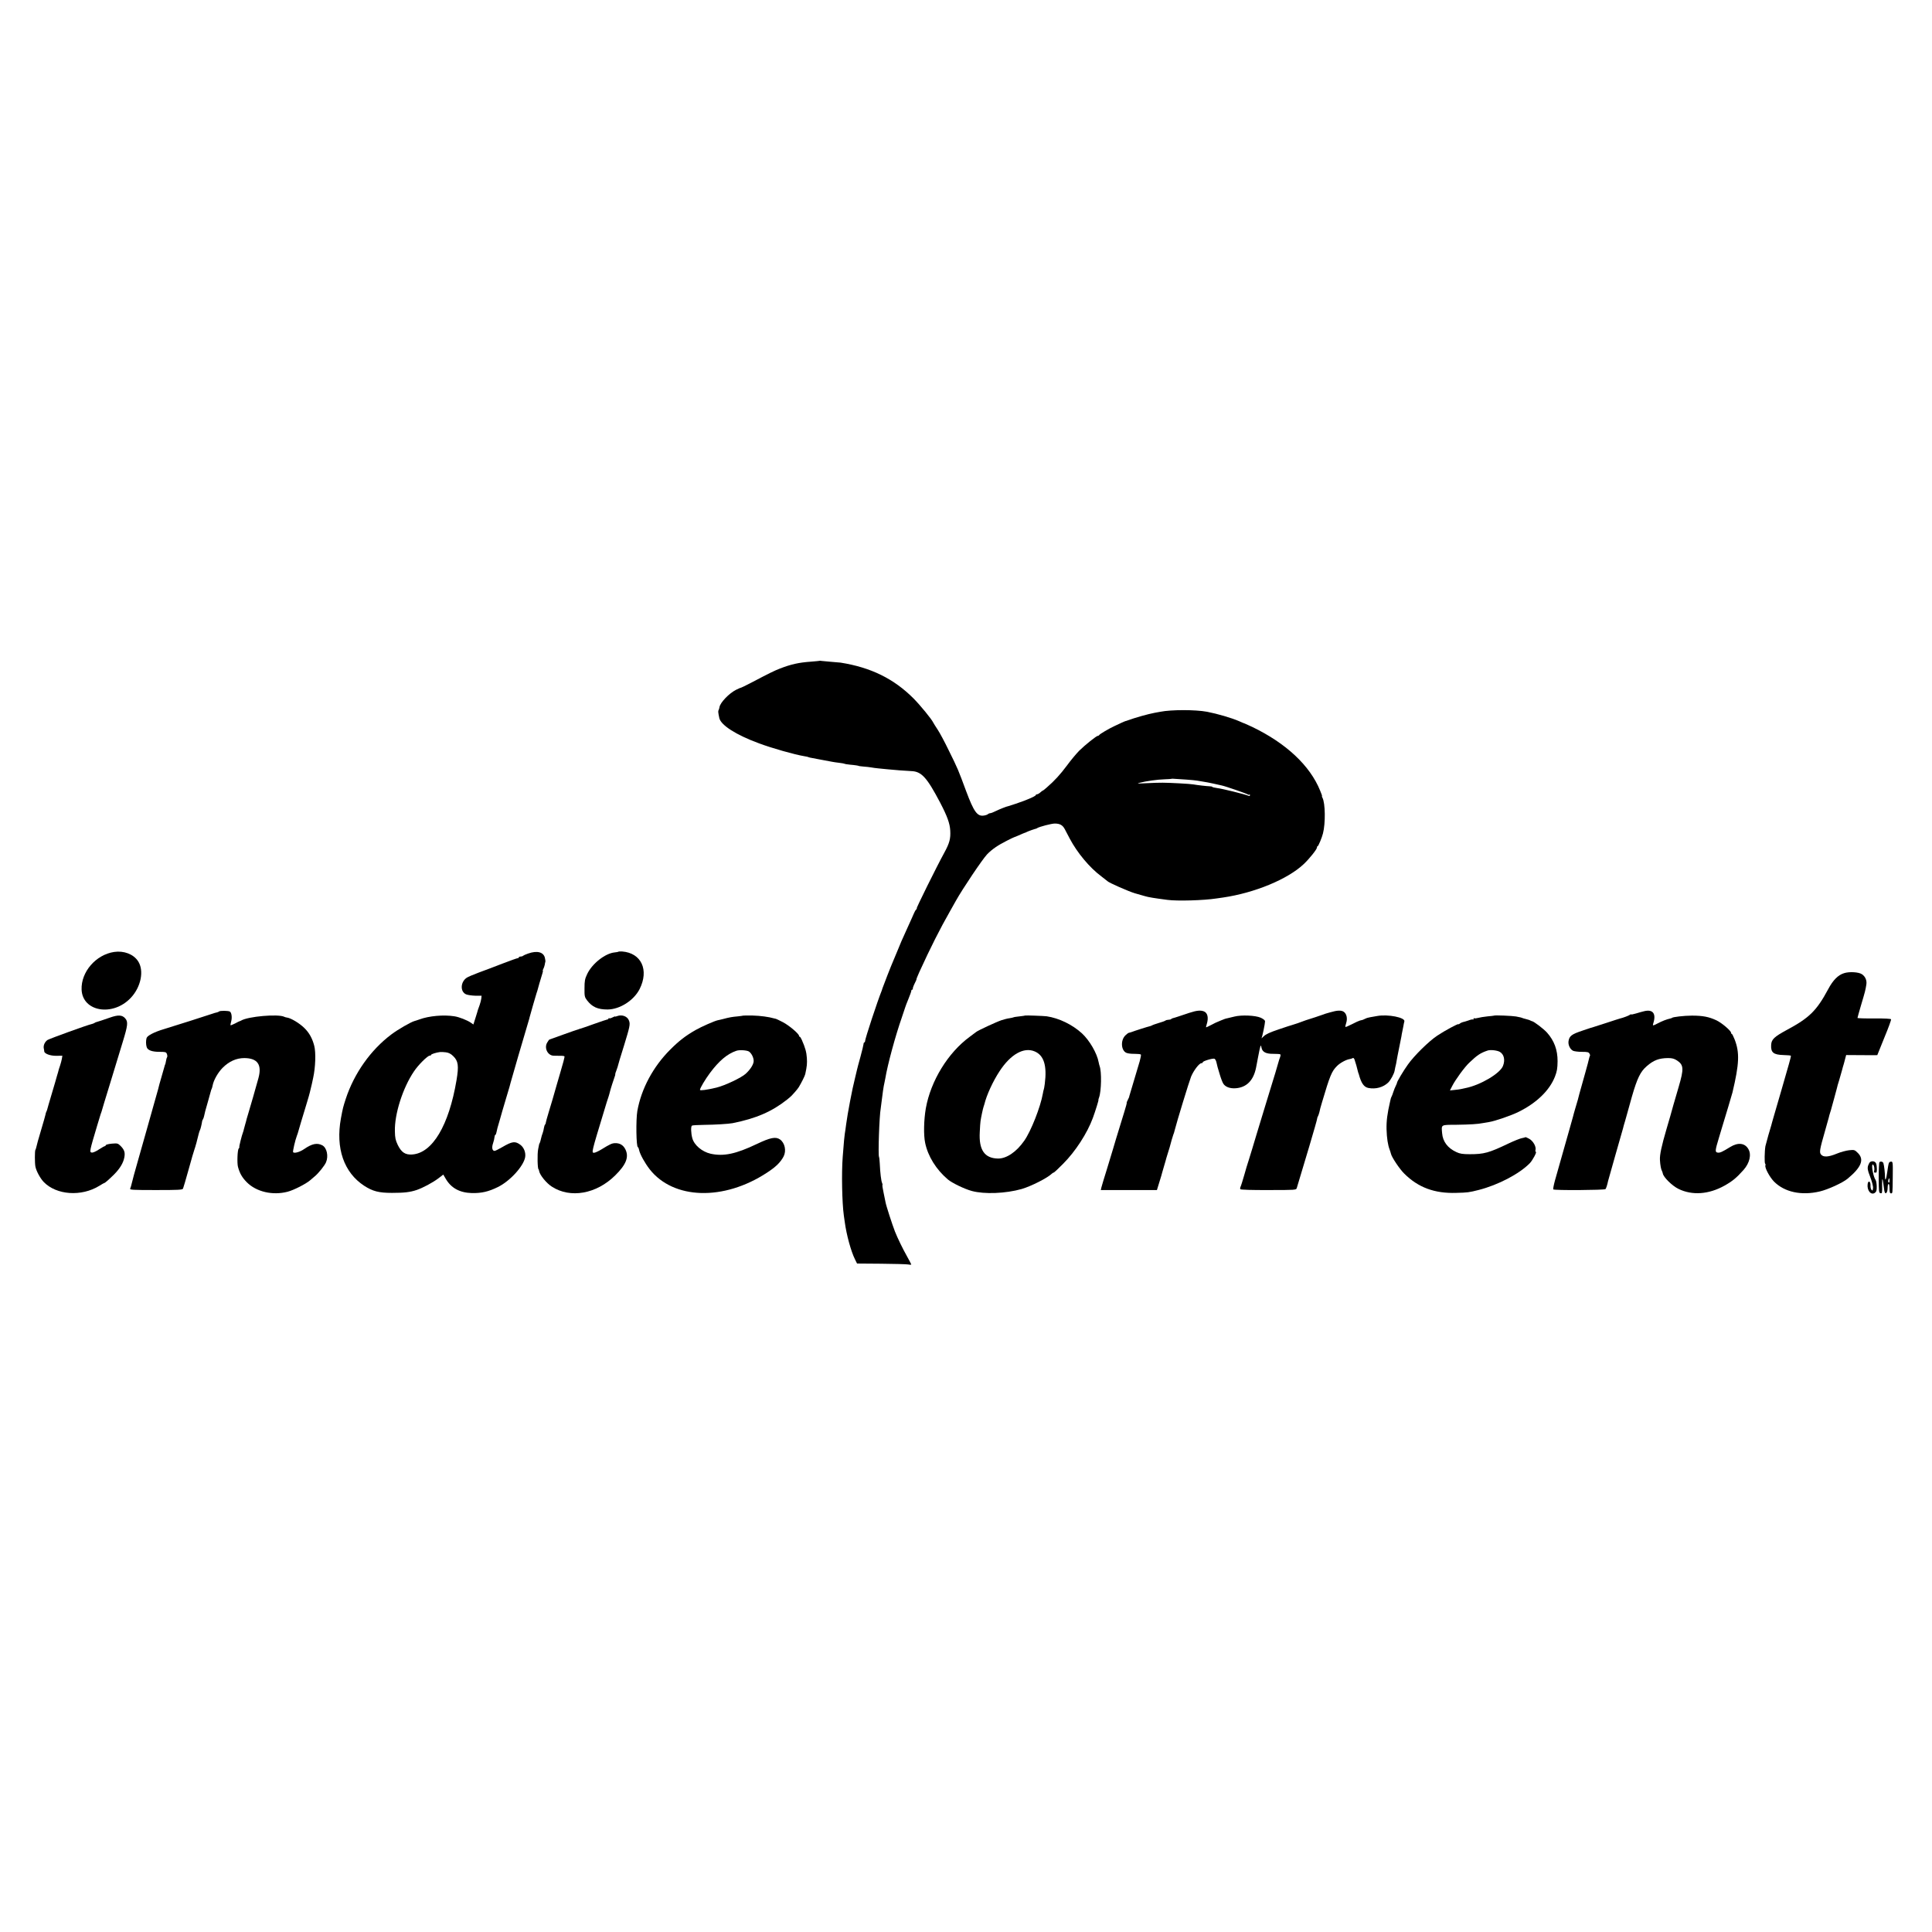 <?xml version="1.0" standalone="no"?>
<!DOCTYPE svg PUBLIC "-//W3C//DTD SVG 20010904//EN"
 "http://www.w3.org/TR/2001/REC-SVG-20010904/DTD/svg10.dtd">
<svg version="1.0" xmlns="http://www.w3.org/2000/svg"
 width="2048pt" height="2048pt" viewBox="0 0 2048 2048"
 preserveAspectRatio="xMidYMid meet">
<g transform="translate(0,2048) scale(0.1,-0.1)"
fill="#000000" stroke="none">
<path d="M8688 13475 c-2 -1 -43 -5 -93 -9 -126 -9 -208 -27 -325 -72 -64 -25
-111 -48 -309 -152 -56 -29 -103 -52 -106 -52 -3 1 -26 -9 -52 -22 -74 -37
-168 -135 -176 -183 -1 -11 -6 -25 -9 -31 -7 -11 -6 -25 7 -86 17 -75 177
-178 419 -267 138 -52 383 -121 482 -137 21 -3 43 -8 47 -11 4 -2 20 -6 35 -8
15 -3 38 -7 52 -10 14 -3 50 -9 80 -15 30 -6 66 -12 80 -15 14 -3 48 -8 75
-11 28 -3 53 -8 57 -10 4 -3 31 -7 60 -10 50 -4 93 -11 93 -14 0 -1 23 -3 50
-6 28 -2 64 -6 80 -9 17 -3 50 -8 75 -10 25 -3 65 -7 90 -9 81 -8 204 -18 261
-20 108 -4 165 -68 306 -336 74 -142 102 -219 106 -295 5 -85 -8 -133 -62
-232 -89 -163 -301 -593 -294 -593 5 0 3 -4 -2 -8 -10 -7 -18 -22 -48 -92 -9
-19 -32 -71 -52 -115 -57 -125 -70 -155 -100 -230 -16 -38 -36 -88 -46 -110
-19 -42 -109 -273 -114 -290 -1 -5 -5 -17 -8 -25 -43 -105 -177 -511 -177
-537 0 -7 -4 -13 -8 -13 -4 0 -8 -8 -8 -17 -1 -10 -15 -71 -33 -136 -18 -64
-34 -125 -36 -135 -2 -9 -12 -53 -23 -97 -26 -98 -78 -372 -92 -480 -6 -44
-12 -91 -15 -105 -4 -25 -9 -75 -22 -245 -13 -169 -7 -484 12 -620 3 -22 8
-53 10 -70 18 -134 66 -310 108 -394 l22 -45 255 -2 c140 -1 270 -5 288 -8 17
-4 32 -3 32 0 0 3 -20 41 -44 84 -50 89 -100 193 -129 265 -29 75 -95 278
-100 311 -3 16 -13 62 -21 103 -9 41 -14 76 -12 79 3 2 1 12 -3 21 -10 18 -21
111 -25 205 -2 35 -5 67 -8 72 -11 22 3 433 18 514 2 14 6 45 9 70 8 73 23
175 30 200 2 8 7 31 10 50 24 145 106 448 175 645 17 50 33 97 35 105 2 8 17
48 34 89 17 41 31 80 31 87 0 8 5 14 11 14 5 0 8 4 5 8 -2 4 6 29 19 55 14 26
22 47 20 47 -2 0 11 33 29 73 122 267 219 459 329 652 22 39 48 86 59 105 72
129 282 441 331 493 51 53 113 96 210 145 40 20 74 37 77 37 3 1 17 7 33 13
15 7 39 17 55 24 15 6 29 12 32 12 3 1 10 4 15 7 10 6 85 33 95 34 3 0 10 3
15 7 25 15 151 48 186 48 54 0 83 -16 106 -59 10 -20 35 -65 53 -101 80 -151
211 -308 335 -400 33 -25 62 -48 65 -51 14 -16 225 -109 290 -128 41 -12 89
-25 105 -30 38 -12 102 -22 240 -40 103 -14 385 -6 520 15 17 2 48 7 70 10
335 49 686 194 856 355 60 57 139 156 139 174 0 8 3 15 8 15 7 0 45 90 56 135
28 108 25 320 -5 378 -6 9 -8 17 -5 17 3 0 -6 27 -20 59 -107 265 -360 502
-719 675 -38 18 -73 34 -77 35 -5 1 -34 13 -65 27 -78 34 -229 78 -338 99
-123 23 -379 23 -495 0 -14 -3 -41 -8 -60 -11 -70 -13 -206 -51 -290 -82 -8
-3 -17 -6 -20 -6 -3 -1 -21 -8 -40 -17 -19 -9 -53 -25 -75 -35 -57 -26 -159
-86 -163 -96 -2 -4 -8 -8 -14 -8 -15 0 -135 -96 -199 -159 -30 -31 -89 -101
-129 -156 -71 -95 -131 -161 -213 -232 -20 -18 -39 -33 -42 -33 -3 0 -15 -9
-27 -20 -12 -11 -28 -20 -35 -20 -7 0 -13 -4 -13 -8 0 -7 -39 -27 -90 -47 -3
-1 -18 -7 -35 -14 -27 -11 -154 -54 -165 -56 -19 -3 -92 -32 -131 -51 -26 -13
-53 -24 -61 -24 -8 0 -18 -4 -24 -9 -5 -6 -24 -13 -43 -16 -71 -12 -107 38
-190 260 -85 229 -84 229 -186 435 -41 85 -93 182 -115 215 -22 33 -43 67 -47
75 -17 37 -137 183 -208 255 -209 210 -453 330 -775 381 -14 2 -61 6 -105 9
-44 4 -88 8 -97 9 -9 2 -18 3 -20 1z m3887 -1259 c50 -4 101 -8 115 -11 13 -3
42 -7 65 -11 22 -3 69 -12 105 -20 36 -8 76 -17 90 -20 40 -8 264 -86 276 -95
6 -5 14 -6 17 -2 4 3 7 1 7 -6 0 -9 -6 -11 -17 -6 -38 16 -281 76 -330 81 -29
4 -53 10 -53 13 0 3 -12 6 -27 6 -32 1 -135 13 -173 20 -29 6 -252 18 -325 18
-27 1 -104 -2 -170 -5 -89 -5 -110 -4 -80 3 73 19 196 36 268 38 40 1 73 4 75
5 1 2 17 2 35 0 17 -1 73 -5 122 -8z"/>
<path d="M1210 10389 c-194 -29 -352 -212 -345 -399 9 -235 331 -289 521 -88
109 115 144 290 77 390 -49 74 -150 112 -253 97z"/>
<path d="M6555 10392 c-2 -3 -20 -6 -39 -8 -100 -9 -240 -119 -292 -230 -24
-51 -28 -72 -28 -150 -1 -84 1 -93 27 -128 55 -71 113 -97 218 -97 129 1 277
95 339 216 102 203 19 383 -185 399 -20 1 -37 0 -40 -2z"/>
<path d="M5598 10372 c-26 -9 -50 -20 -54 -24 -4 -5 -16 -8 -26 -8 -10 0 -18
-4 -18 -8 0 -5 -6 -9 -12 -9 -7 0 -80 -26 -163 -58 -82 -32 -196 -75 -251 -95
-56 -21 -113 -45 -126 -54 -68 -45 -72 -150 -6 -177 18 -7 61 -13 97 -14 l66
0 -3 -30 c-2 -16 -10 -48 -18 -70 -8 -22 -16 -44 -18 -50 -1 -5 -12 -43 -25
-83 l-23 -72 -27 19 c-37 26 -125 61 -175 68 -113 18 -269 4 -369 -33 -23 -8
-46 -16 -52 -17 -38 -10 -176 -89 -246 -142 -219 -164 -394 -412 -483 -681
-29 -90 -31 -96 -52 -209 -58 -316 31 -574 247 -715 90 -58 155 -75 294 -75
130 0 191 7 263 31 66 23 168 77 229 123 l52 40 25 -43 c58 -100 148 -149 277
-153 102 -2 176 14 277 64 129 63 273 222 289 317 8 48 -13 102 -50 130 -56
42 -87 38 -193 -24 -38 -22 -74 -40 -81 -40 -25 0 -32 35 -17 79 8 23 15 53
16 67 1 13 5 24 9 24 4 0 9 12 12 28 6 32 10 46 37 137 11 39 22 77 24 85 2 8
20 69 40 135 38 126 43 144 50 173 5 21 148 513 174 597 10 33 19 63 20 68 1
4 2 8 3 10 0 1 2 9 4 17 8 31 67 236 72 250 3 8 7 20 9 27 2 13 39 137 54 186
5 15 7 27 4 27 -3 0 0 8 5 18 6 11 12 30 15 43 2 13 5 29 7 34 2 6 -1 24 -5
42 -14 61 -83 79 -178 45z m-871 -1047 c30 -4 53 -16 77 -40 54 -52 61 -103
35 -257 -81 -479 -255 -771 -469 -786 -74 -5 -115 22 -154 102 -23 49 -29 74
-30 144 -5 181 83 458 201 633 47 71 146 169 169 169 8 0 14 4 14 8 0 8 54 25
95 30 11 1 39 0 62 -3z"/>
<path d="M19548 10164 c-63 -19 -117 -73 -168 -169 -123 -229 -200 -305 -441
-434 -131 -71 -161 -99 -164 -157 -5 -81 24 -105 131 -108 40 -1 75 -4 78 -7
2 -2 -7 -42 -21 -89 -13 -47 -49 -170 -79 -275 -31 -104 -66 -228 -80 -275
-14 -47 -26 -92 -28 -100 -2 -8 -16 -55 -31 -105 -14 -49 -28 -101 -31 -115
-9 -53 -11 -180 -3 -185 4 -3 6 -12 3 -19 -9 -23 45 -124 91 -171 111 -112
290 -151 485 -105 89 21 243 92 295 135 146 121 179 203 110 272 -34 34 -38
36 -93 30 -31 -3 -90 -19 -131 -36 -87 -36 -140 -40 -166 -11 -21 23 -17 50
42 255 19 66 36 129 39 139 2 10 8 33 14 51 6 18 13 41 15 51 3 10 14 53 26
94 11 41 25 93 31 115 5 22 12 47 15 55 3 8 7 20 8 26 2 6 11 38 20 70 10 33
18 64 19 69 1 6 5 19 9 30 3 11 11 38 16 60 l11 41 165 -1 c91 -1 165 -1 165
0 0 1 34 84 75 186 42 101 74 188 71 194 -2 6 -67 10 -180 9 -97 -1 -176 2
-176 5 0 4 16 61 35 126 49 164 49 167 59 229 7 43 -11 85 -47 109 -35 23
-133 29 -189 11z"/>
<path d="M2322 9758 c-4 -4 -16 -9 -27 -11 -11 -2 -27 -7 -35 -10 -23 -9 -447
-144 -525 -167 -98 -29 -173 -68 -181 -93 -8 -26 -8 -69 1 -97 10 -33 57 -50
135 -50 64 0 71 -2 79 -22 5 -13 6 -27 3 -33 -4 -5 -8 -19 -10 -30 -5 -29 -10
-50 -12 -50 -1 0 -3 -7 -5 -15 -2 -8 -15 -55 -30 -105 -25 -86 -30 -104 -39
-142 -3 -10 -23 -83 -46 -163 -22 -80 -57 -201 -76 -270 -20 -69 -58 -204 -85
-300 -55 -195 -53 -186 -70 -255 -6 -27 -15 -57 -19 -65 -7 -13 26 -15 272
-15 238 0 281 2 288 15 4 8 31 101 60 205 29 105 56 199 61 210 8 20 35 118
45 164 3 13 9 31 13 40 7 13 16 48 25 101 1 3 4 10 8 16 4 6 9 21 12 35 7 35
12 54 41 154 14 50 28 98 30 108 2 9 6 21 9 25 3 5 7 21 10 35 10 56 56 137
105 187 69 69 146 104 231 104 140 -1 188 -69 150 -211 -24 -87 -95 -337 -110
-383 -6 -19 -13 -42 -15 -50 -1 -8 -9 -35 -16 -60 -7 -25 -14 -49 -15 -55 0
-5 -4 -17 -7 -25 -14 -35 -45 -160 -40 -160 3 0 0 -7 -7 -16 -13 -14 -18 -156
-7 -194 19 -70 45 -114 94 -163 101 -101 273 -141 431 -100 64 16 195 83 239
121 15 13 37 31 48 41 39 31 107 116 121 150 28 66 9 154 -39 180 -55 29 -109
18 -192 -39 -47 -33 -108 -49 -118 -33 -5 9 23 129 40 173 3 8 7 20 9 25 1 6
19 64 38 130 20 66 38 127 41 135 2 8 13 44 24 80 19 61 34 121 47 180 3 14 9
43 14 65 24 110 30 268 11 340 -20 78 -54 139 -106 189 -51 50 -140 103 -180
109 -11 1 -24 5 -30 8 -62 33 -387 5 -460 -40 -5 -3 -12 -6 -15 -6 -3 -1 -25
-11 -48 -24 -24 -12 -46 -21 -48 -19 -2 2 1 21 7 42 11 41 4 92 -14 103 -16
10 -105 11 -115 1z"/>
<path d="M12609 9744 c-35 -12 -86 -29 -114 -38 -27 -9 -55 -18 -62 -19 -7 -2
-16 -6 -19 -10 -4 -4 -17 -7 -29 -7 -11 0 -25 -4 -30 -8 -6 -5 -39 -17 -75
-27 -36 -11 -67 -22 -70 -25 -3 -3 -12 -6 -20 -8 -17 -3 -165 -50 -195 -62
-11 -4 -24 -7 -28 -8 -5 0 -22 -12 -37 -27 -53 -51 -47 -159 9 -185 14 -7 54
-12 88 -11 34 0 64 -3 67 -8 3 -4 -3 -37 -13 -72 -46 -154 -103 -345 -107
-359 -3 -8 -5 -16 -4 -18 0 -1 -7 -16 -15 -32 -9 -17 -14 -30 -11 -30 2 0 -9
-44 -26 -97 -52 -171 -67 -221 -89 -290 -11 -38 -24 -81 -29 -98 -4 -16 -33
-110 -63 -208 -31 -97 -58 -190 -62 -205 l-6 -27 298 0 297 0 27 88 c15 48 28
91 28 95 1 4 9 32 18 62 9 30 18 60 19 65 1 6 12 44 25 85 13 41 24 77 24 80
4 18 27 98 32 110 7 17 10 27 17 55 20 81 152 512 172 562 27 65 86 143 110
143 8 0 14 4 14 10 0 12 106 44 124 37 7 -3 17 -20 21 -39 11 -47 10 -46 35
-127 12 -41 29 -86 38 -99 22 -34 70 -52 130 -48 116 8 190 83 217 219 3 15 7
38 10 52 3 14 7 35 9 48 29 148 30 152 39 109 9 -44 48 -64 124 -63 37 0 70
-2 74 -5 5 -2 4 -17 -2 -32 -6 -15 -12 -34 -14 -42 -11 -42 -41 -142 -130
-430 -53 -173 -100 -328 -105 -345 -4 -16 -25 -84 -45 -150 -21 -66 -38 -124
-40 -130 -1 -5 -5 -17 -8 -25 -3 -8 -20 -64 -37 -125 -17 -60 -35 -117 -40
-126 -4 -9 -5 -20 -2 -25 4 -6 125 -10 300 -9 284 0 292 1 298 20 3 11 16 56
30 100 13 44 60 202 105 350 44 149 81 277 81 285 0 8 4 20 8 25 4 6 11 26 16
45 10 45 8 36 28 105 84 284 103 329 158 384 32 33 96 68 134 74 10 1 25 6 32
10 8 6 15 0 21 -16 9 -24 30 -98 36 -127 2 -8 4 -16 5 -17 2 -2 3 -6 4 -10 25
-94 54 -137 102 -146 78 -15 157 7 210 58 25 24 63 94 68 127 3 19 8 41 10 49
3 8 7 30 10 49 3 19 8 46 11 60 3 14 8 36 10 50 2 14 7 36 10 50 8 36 17 82
21 105 1 11 5 31 8 45 3 14 9 41 12 60 3 19 8 43 11 53 11 41 -174 78 -289 57
-24 -5 -57 -10 -74 -13 -17 -3 -40 -9 -50 -15 -11 -5 -23 -11 -29 -13 -5 -1
-19 -4 -29 -7 -11 -3 -49 -20 -85 -39 -35 -18 -66 -31 -69 -29 -2 3 1 21 8 41
16 49 5 99 -26 120 -27 18 -69 16 -147 -7 -53 -15 -49 -14 -67 -21 -15 -6
-165 -56 -185 -61 -5 -2 -17 -6 -25 -9 -27 -11 -105 -38 -122 -42 -9 -2 -74
-23 -144 -47 -92 -31 -136 -51 -158 -73 -16 -16 -27 -25 -23 -19 8 13 37 152
37 177 0 12 -16 25 -46 39 -57 25 -204 31 -279 12 -27 -7 -61 -15 -75 -18 -14
-2 -43 -12 -65 -22 -22 -10 -42 -18 -45 -19 -3 0 -28 -13 -57 -28 -29 -15 -54
-27 -57 -27 -3 0 0 15 6 33 21 68 10 120 -30 136 -36 14 -76 10 -153 -15z"/>
<path d="M17425 9760 c-16 -4 -54 -14 -82 -23 -29 -9 -53 -13 -53 -10 0 3 -6
1 -12 -4 -11 -9 -75 -33 -103 -39 -5 -1 -68 -21 -140 -45 -71 -23 -135 -44
-140 -45 -6 -1 -60 -18 -120 -39 -116 -39 -139 -56 -148 -112 -6 -39 17 -87
49 -102 14 -6 56 -11 94 -11 57 0 71 -3 79 -19 6 -10 8 -21 5 -23 -2 -3 -7
-15 -9 -27 -9 -38 -13 -55 -40 -151 -72 -256 -70 -249 -79 -287 -3 -10 -14
-49 -26 -88 -11 -38 -23 -79 -25 -90 -3 -11 -18 -67 -35 -125 -37 -129 -123
-434 -157 -554 -13 -48 -21 -91 -18 -94 11 -12 546 -8 554 3 7 9 19 45 27 85
2 8 38 134 79 280 42 146 78 272 80 280 1 8 11 42 21 75 10 33 19 65 20 71 1
6 25 91 53 190 56 194 90 264 156 321 74 65 131 86 227 87 44 0 65 -6 96 -26
70 -47 73 -87 17 -278 -39 -132 -83 -285 -89 -310 -2 -8 -20 -70 -40 -137 -53
-181 -73 -274 -70 -329 3 -55 12 -102 22 -118 3 -6 7 -17 8 -24 6 -40 99 -132
167 -165 145 -71 321 -58 486 34 86 48 129 84 203 167 65 73 86 164 51 222
-37 64 -109 72 -191 22 -88 -54 -110 -64 -134 -60 -29 4 -28 21 12 153 12 39
28 93 36 120 20 69 19 65 65 215 22 74 42 142 44 150 72 303 77 422 23 561
-13 32 -26 59 -30 59 -5 0 -8 6 -8 12 0 21 -98 105 -155 132 -79 37 -144 50
-260 50 -81 0 -210 -15 -210 -24 0 -1 -8 -3 -17 -6 -47 -11 -85 -26 -141 -55
-47 -24 -50 -24 -42 2 34 105 -4 154 -100 129z"/>
<path d="M1165 9693 c-66 -23 -134 -46 -145 -48 -3 0 -11 -4 -17 -8 -7 -5 -21
-10 -30 -12 -44 -9 -446 -155 -469 -169 -29 -20 -46 -57 -40 -89 3 -12 5 -27
5 -32 2 -25 64 -48 128 -47 l64 1 -5 -32 c-3 -18 -12 -51 -20 -75 -8 -23 -15
-44 -15 -47 0 -3 -8 -31 -18 -63 -9 -31 -18 -61 -19 -67 -2 -5 -17 -57 -34
-115 -17 -58 -33 -109 -34 -115 -15 -57 -20 -71 -25 -80 -3 -5 -7 -18 -8 -27
-2 -10 -23 -86 -48 -169 -25 -83 -47 -161 -49 -175 -3 -13 -7 -28 -11 -33 -7
-13 -7 -137 0 -176 9 -48 52 -127 89 -165 135 -139 400 -157 589 -40 27 17 50
30 53 30 7 0 46 34 101 88 64 64 100 124 111 183 10 53 0 82 -41 123 -27 26
-33 28 -90 23 -34 -3 -63 -10 -65 -16 -2 -6 -7 -11 -12 -11 -5 0 -32 -16 -62
-35 -29 -20 -62 -34 -73 -33 -29 4 -28 8 57 293 16 55 32 107 35 115 3 8 7 20
9 25 1 6 43 145 94 310 50 165 109 359 131 430 54 176 58 213 27 249 -32 38
-76 40 -163 9z"/>
<path d="M6542 9709 c-12 -5 -22 -7 -22 -4 0 2 -12 -2 -27 -10 -15 -8 -30 -12
-35 -9 -4 3 -8 1 -8 -4 0 -5 -6 -9 -12 -9 -7 -1 -71 -22 -143 -48 -71 -26
-137 -48 -145 -50 -8 -2 -15 -4 -15 -5 0 -1 -7 -3 -15 -5 -8 -2 -78 -26 -155
-54 -77 -28 -141 -51 -142 -51 -2 0 -12 -14 -22 -31 -35 -57 4 -138 68 -140
14 -1 45 -1 68 -1 23 1 45 -2 47 -6 3 -5 -18 -84 -46 -177 -27 -94 -54 -183
-58 -200 -11 -40 -32 -112 -65 -220 -15 -49 -28 -97 -29 -105 0 -8 -4 -17 -8
-21 -4 -3 -9 -18 -12 -35 -2 -16 -8 -40 -13 -54 -6 -14 -14 -41 -18 -60 -4
-19 -10 -39 -13 -45 -4 -5 -7 -14 -8 -20 -1 -5 -5 -26 -9 -45 -11 -51 -7 -215
4 -215 2 0 4 -8 6 -19 8 -43 77 -128 135 -165 196 -127 472 -78 671 119 116
114 148 195 109 275 -22 46 -60 69 -111 67 -32 -1 -54 -11 -143 -66 -33 -20
-68 -36 -79 -36 -28 0 -27 4 104 435 21 72 44 144 50 160 5 17 12 39 14 50 5
23 43 143 52 165 3 8 6 18 5 22 -1 4 3 20 10 35 6 15 12 33 14 40 2 13 33 115
70 233 60 196 66 222 52 260 -16 46 -73 68 -126 49z"/>
<path d="M7877 9714 c-1 -1 -27 -5 -57 -8 -59 -5 -92 -11 -155 -28 -22 -5 -47
-12 -56 -13 -32 -6 -175 -69 -236 -104 -106 -61 -173 -112 -269 -208 -180
-180 -306 -414 -348 -650 -16 -92 -12 -383 6 -383 3 0 10 -15 13 -32 10 -46
61 -137 112 -203 252 -321 785 -337 1243 -36 94 61 144 110 177 173 30 60 13
142 -38 179 -46 32 -102 21 -249 -49 -220 -105 -350 -132 -487 -102 -91 21
-174 91 -194 164 -15 54 -17 126 -4 134 5 4 64 7 130 8 113 1 259 10 301 18
249 50 416 122 579 251 21 17 43 36 49 43 6 7 22 25 36 40 14 15 30 37 37 47
30 50 65 120 69 139 18 83 21 113 17 172 -4 61 -17 109 -54 192 -8 18 -17 32
-21 32 -5 0 -8 5 -8 10 0 21 -106 111 -172 145 -37 19 -70 35 -73 35 -3 0 -10
2 -17 4 -59 17 -149 29 -231 31 -53 1 -98 0 -100 -1z m63 -381 c29 -21 52 -70
49 -106 -4 -35 -36 -85 -84 -129 -45 -42 -220 -125 -310 -147 -98 -24 -175
-34 -175 -24 0 18 56 112 106 179 97 130 183 202 279 235 33 12 114 6 135 -8z"/>
<path d="M10868 9715 c-2 -2 -29 -5 -61 -9 -32 -3 -62 -8 -66 -11 -5 -2 -23
-6 -42 -9 -19 -2 -56 -12 -84 -21 -56 -19 -247 -108 -267 -124 -7 -6 -38 -29
-68 -51 -231 -169 -414 -468 -466 -759 -21 -123 -25 -282 -7 -366 29 -141 116
-282 241 -388 44 -37 176 -101 254 -122 133 -36 359 -27 528 21 97 28 272 116
318 161 7 7 17 13 21 13 5 0 50 42 100 93 131 131 256 324 316 487 27 74 63
190 59 190 -2 0 1 11 6 25 25 66 29 277 6 335 -3 8 -7 26 -10 40 -17 94 -96
231 -177 306 -102 93 -242 161 -374 181 -33 4 -223 11 -227 8z m99 -380 c99
-41 133 -151 108 -345 -4 -30 -9 -58 -11 -61 -2 -3 -6 -21 -9 -40 -25 -143
-126 -400 -198 -502 -83 -119 -189 -190 -279 -188 -142 3 -203 92 -192 281 2
52 6 104 8 115 5 39 27 140 33 155 3 8 7 20 8 25 23 96 91 244 161 350 117
179 257 258 371 210z"/>
<path d="M15837 9714 c-1 -1 -32 -5 -69 -8 -37 -4 -82 -11 -99 -16 -18 -5 -36
-7 -40 -4 -5 3 -9 0 -9 -7 0 -7 -3 -10 -6 -6 -3 3 -25 -1 -47 -10 -23 -8 -50
-16 -61 -18 -10 -3 -24 -9 -32 -16 -8 -6 -14 -9 -14 -6 0 10 -148 -70 -224
-121 -87 -57 -246 -213 -312 -307 -47 -65 -119 -187 -115 -193 1 -1 -5 -15
-12 -30 -8 -15 -20 -45 -27 -67 -7 -22 -15 -44 -19 -50 -3 -5 -6 -14 -8 -20
-1 -5 -4 -19 -7 -30 -30 -130 -40 -207 -38 -295 3 -97 14 -167 33 -217 6 -16
12 -35 14 -44 7 -35 93 -164 142 -211 147 -146 320 -210 548 -203 123 3 137 5
240 31 204 52 431 170 542 284 29 30 77 120 64 120 -5 0 -7 9 -4 20 9 35 -25
95 -66 118 -21 12 -40 20 -42 17 -3 -2 -19 -7 -37 -10 -18 -3 -81 -28 -140
-56 -209 -100 -260 -114 -412 -114 -75 0 -105 5 -141 22 -92 42 -145 111 -152
201 -8 93 -16 88 151 89 141 2 229 7 282 18 14 3 43 8 65 11 63 10 238 70 315
109 191 95 326 227 383 372 22 57 27 87 28 164 0 120 -35 216 -112 303 -36 40
-140 119 -159 121 -3 0 -9 3 -15 6 -5 4 -23 10 -40 14 -44 12 -45 12 -50 15
-7 3 -14 5 -65 15 -40 7 -226 15 -233 9z m63 -385 c44 -27 57 -86 32 -149 -32
-80 -240 -203 -397 -234 -11 -2 -31 -7 -45 -10 -14 -3 -46 -8 -72 -10 l-48 -5
24 47 c34 67 131 200 181 247 85 81 118 103 195 129 30 10 102 2 130 -15z"/>
<path d="M19824 8162 c-6 -4 -15 -20 -21 -37 -9 -28 -5 -52 18 -110 22 -55 37
-114 34 -131 -2 -10 -4 -21 -4 -23 -1 -3 -6 0 -13 7 -6 6 -11 27 -10 46 2 44
-24 57 -30 16 -10 -69 36 -124 77 -94 16 12 20 26 19 69 -1 30 -6 60 -12 67
-22 28 -47 154 -32 163 12 7 24 -39 17 -65 -3 -11 -1 -20 4 -20 5 0 12 0 17 0
11 0 10 72 -1 98 -10 22 -41 29 -63 14z"/>
<path d="M19923 8161 c-4 -3 -8 -78 -8 -166 1 -143 2 -160 18 -163 19 -4 20
-1 18 87 -1 96 6 79 23 -57 8 -55 36 -32 36 31 0 20 5 37 10 37 6 0 10 -22 10
-50 0 -38 4 -50 15 -50 18 0 17 -5 19 175 2 154 1 164 -19 161 -24 -4 -24 -4
-41 -121 -8 -64 -22 -91 -22 -44 0 41 -9 125 -17 148 -5 17 -27 23 -42 12z
m107 -197 c0 -14 -4 -23 -9 -20 -5 3 -7 15 -4 26 7 28 13 25 13 -6z"/>
</g>
</svg>
